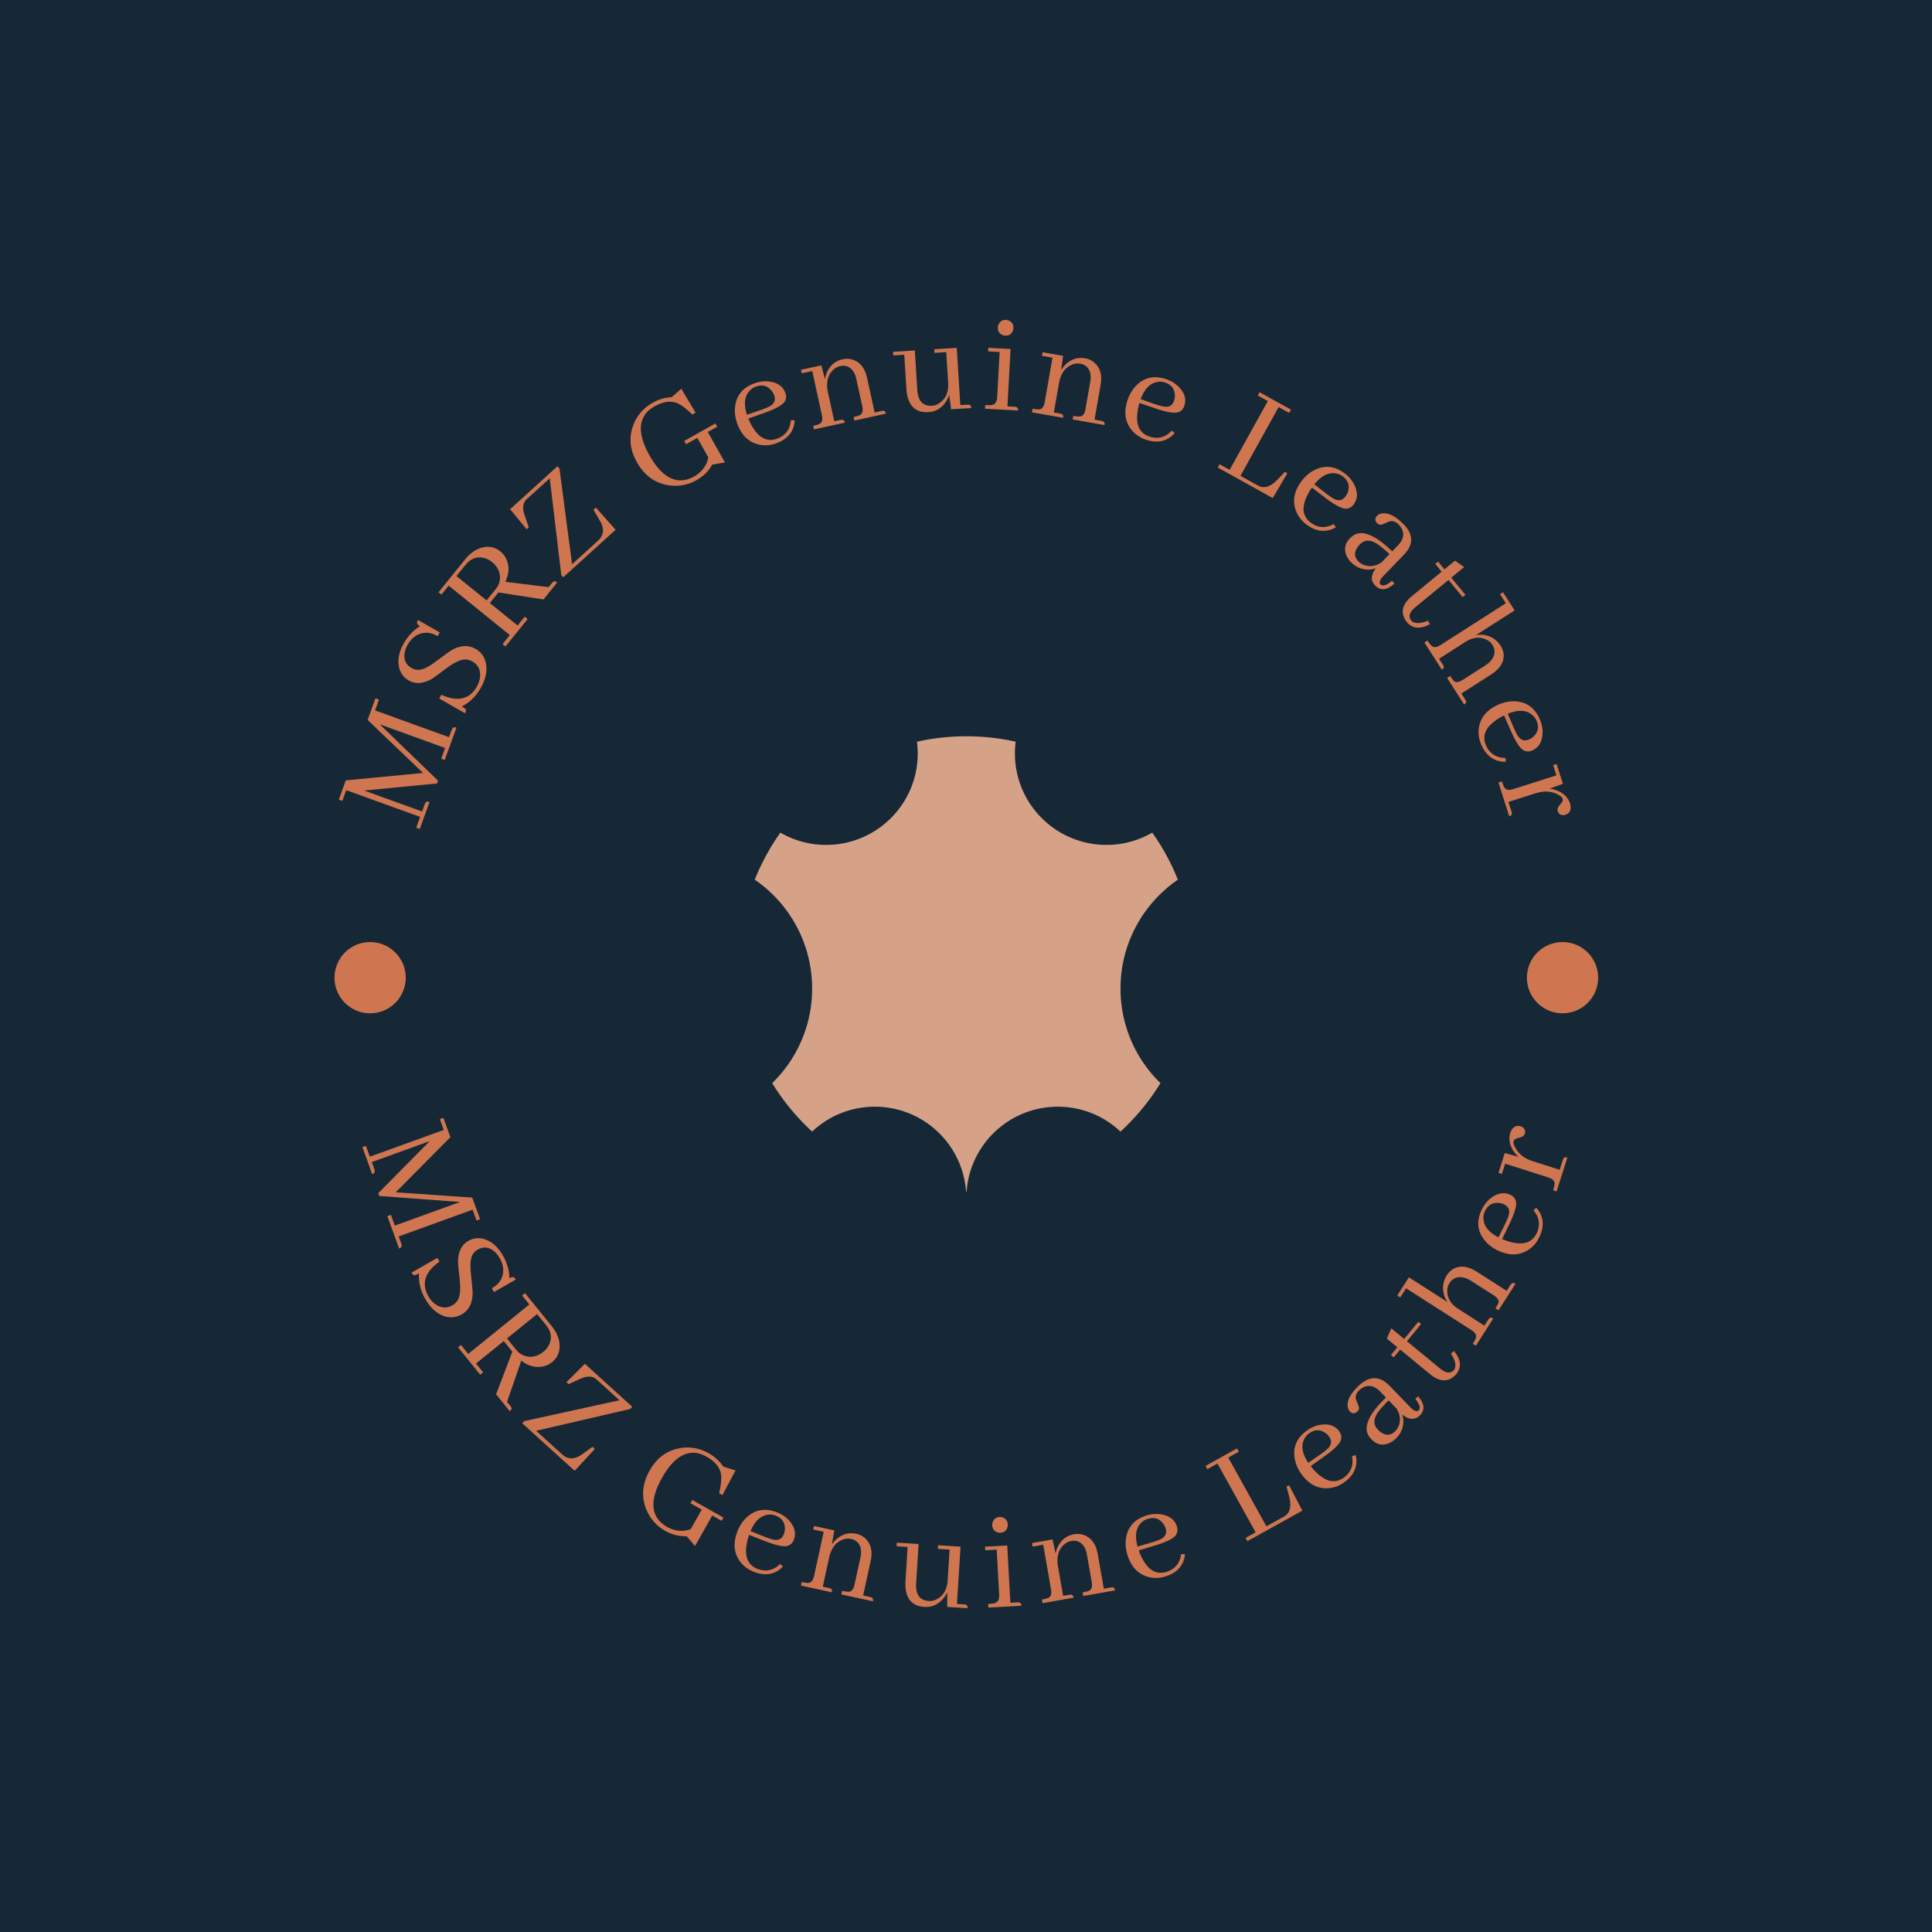 <svg xmlns="http://www.w3.org/2000/svg" version="1.1" xmlns:xlink="http://www.w3.org/1999/xlink" xmlns:svgjs="http://svgjs.dev/svgjs" width="1500" height="1500" viewBox="0 0 1500 1500"><rect width="1500" height="1500" fill="#162836"></rect><g transform="matrix(0.667,0,0,0.667,250,246.549)"><svg viewBox="0 0 280 281" data-background-color="#162836" preserveAspectRatio="xMidYMid meet" height="1505" width="1500" xmlns="http://www.w3.org/2000/svg" xmlns:xlink="http://www.w3.org/1999/xlink"><g id="tight-bounds" transform="matrix(1,0,0,1,0,0.5)"><svg viewBox="0 0 280 280" height="280" width="280"><g><svg viewBox="0 0 280 280" height="280" width="280"><g><svg viewBox="0 0 280 280" height="280" width="280"><g id="textblocktransform"><svg viewBox="0 0 280 280" height="280" width="280" id="textblock"><g><svg viewBox="0 0 280 280" height="280" width="280"><g transform="matrix(1,0,0,1,94.022,90.503)"><svg viewBox="0 0 91.956 98.995" height="98.995" width="91.956"><g id="icon-0"><svg xmlns="http://www.w3.org/2000/svg" xmlns:xlink="http://www.w3.org/1999/xlink" version="1.1" x="0" y="0" viewBox="8.199 5 83.602 90.001" enable-background="new 0 0 100 100" xml:space="preserve" height="98.995" width="91.956" class="icon-jxe-0" data-fill-palette-color="accent" id="jxe-0"><path d="M91.801 33.333A44.6 44.6 0 0 0 86.737 24.036 17.94 17.94 0 0 1 77.694 26.462C67.702 26.462 59.602 18.362 59.602 8.382 59.602 7.594 59.655 6.827 59.76 6.071 56.617 5.368 53.352 5 50 5S43.381 5.368 40.24 6.072C40.345 6.828 40.398 7.595 40.398 8.383 40.398 18.363 32.298 26.463 22.306 26.463A17.95 17.95 0 0 1 13.261 24.037 44.7 44.7 0 0 0 8.199 33.334C15.047 38.04 19.533 45.919 19.533 54.849A26 26 0 0 1 11.644 73.528V73.538A45 45 0 0 0 19.533 83.109 18 18 0 0 1 31.92 78.192C41.481 78.192 49.307 85.609 49.947 95.001H50.053C50.694 85.609 58.52 78.192 68.08 78.192 72.881 78.192 77.23 80.062 80.465 83.109A45 45 0 0 0 88.356 73.538V73.528A25.98 25.98 0 0 1 80.465 54.849C80.465 45.918 84.951 38.039 91.801 33.333" fill="#d5a187" data-fill-palette-color="accent"></path></svg></g></svg></g><g id="text-0"><path d="M12.349 82.532l-0.764-0.276-1.701 4.699 12.049 11.523-16.8 1.609-1.519 4.197 0.764 0.276 0.851-2.349 16.071 5.815-0.85 2.35 0.764 0.276 2.124-5.87c-0.432-0.156-0.734-0.087-0.907 0.208v0c-0.054 0.09-0.099 0.183-0.134 0.28v0l-0.573 1.586-12.61-4.563 15.842-1.529 0.224-0.619-12.656-12.235 14.196 5.137-0.847 2.34 0.764 0.276 2.547-7.039c-0.432-0.156-0.734-0.087-0.906 0.208v0c-0.054 0.09-0.099 0.183-0.134 0.279v0l-0.574 1.586-16.071-5.815z" fill="#cf7650" data-fill-palette-color="primary"></path><path d="M33.327 71.5v0c-1.608-0.917-3.394-0.788-5.36 0.387v0c-0.376 0.243-1.458 1.027-3.247 2.35v0c-1.602 1.217-2.882 1.828-3.841 1.835v0c-0.521-0.013-1.008-0.149-1.46-0.408v0c-1.209-0.69-1.714-1.755-1.515-3.196v0c0.092-0.618 0.313-1.234 0.663-1.848v0c0.866-1.518 2.041-2.38 3.523-2.584v0c1.002-0.123 2.003 0.113 3.005 0.709v0l0.464-0.813-4.743-2.706c-0.248 0.435-0.255 0.766-0.022 0.993v0c0.105 0.107 0.264 0.222 0.479 0.345v0c-1.433 0.879-2.608 2.123-3.526 3.73v0c-1.114 1.953-1.439 3.781-0.974 5.483v0c0.345 1.152 1.024 2.017 2.036 2.594v0c1.518 0.866 3.241 0.725 5.169-0.425v0c0.337-0.218 1.384-0.986 3.138-2.306v0c1.654-1.211 2.974-1.823 3.961-1.837v0c0.549 0.006 1.068 0.148 1.556 0.427v0c1.262 0.72 1.823 1.853 1.684 3.399v0c-0.079 0.72-0.32 1.432-0.721 2.135v0c-1.612 2.743-4.177 3.316-7.694 1.719v0l-0.464 0.813 5.61 3.2c0.248-0.435 0.267-0.759 0.058-0.973v0c-0.128-0.121-0.38-0.288-0.756-0.502v0c1.712-0.87 3.073-2.189 4.082-3.958v0c1.186-2.078 1.543-4.005 1.073-5.782v0c-0.35-1.226-1.076-2.153-2.178-2.781z" fill="#cf7650" data-fill-palette-color="primary"></path><path d="M39.846 70.97l4.806-5.94-0.631-0.511-1.546 1.911-6.036-4.884 1.863-2.303 9.805 1.518 2.963-3.661c-0.357-0.289-0.637-0.357-0.841-0.204v0c-0.081 0.067-0.168 0.159-0.263 0.277v0l-0.744 0.919-9.408-1.158c0.869-1.837 0.917-3.536 0.142-5.097v0c-0.312-0.606-0.719-1.111-1.22-1.516v0c-1.21-0.979-2.607-1.236-4.191-0.772v0c-1.271 0.383-2.417 1.205-3.439 2.469v0l-5.809 7.178 0.631 0.511 1.572-1.942 13.286 10.751-1.572 1.943zM29.189 55.678l1.96-2.422c1.126-1.391 2.469-1.896 4.03-1.514v0c0.637 0.172 1.214 0.467 1.731 0.885v0c1.167 0.944 1.748 2.08 1.741 3.406v0c-0.007 0.903-0.306 1.719-0.897 2.449v0l-2.018 2.494z" fill="#cf7650" data-fill-palette-color="primary"></path><path d="M52.393 55.949l11.385-10.331-4.294-4.824-0.51 0.463 1.531 2.652c0.85 1.589 0.688 2.931-0.486 4.024v0l-5.704 5.176-2.74-20.802-0.443-0.487-10.281 9.329 3.589 4.368 0.464-0.422-0.988-2.894c-0.432-1.404-0.261-2.471 0.512-3.2v0l5.034-4.568 2.51 21.052z" fill="#cf7650" data-fill-palette-color="primary"></path><path d="M85.453 22.512l-6.764 3.811 0.399 0.708 2.445-1.378 2.389 4.237c-0.295 1.599-1.169 2.89-2.622 3.874v0c-0.133 0.099-0.272 0.188-0.415 0.269v0c-3.628 1.997-6.869 0.483-9.724-4.541v0c-2.43-4.312-2.534-7.547-0.311-9.705v0c0.393-0.363 0.844-0.688 1.351-0.974v0c1.863-1.05 3.504-1.294 4.923-0.733v0c0.935 0.402 2.044 1.232 3.329 2.492v0l0.707-0.399-3.108-5.201-2.087 1.826c-1.457 0.081-2.828 0.484-4.112 1.208v0c-2.174 1.225-3.637 2.994-4.388 5.305v0c-0.817 2.53-0.51 5.064 0.921 7.603v0c1.632 2.897 3.941 4.578 6.926 5.044v0c2.152 0.314 4.163-0.056 6.033-1.11v0c1.356-0.764 2.418-1.756 3.186-2.976v0c0.103-0.152 0.182-0.291 0.237-0.417v0l2.777-0.455-3.736-6.63 2.043-1.151z" fill="#cf7650" data-fill-palette-color="primary"></path><path d="M94.176 14.533v0c1.368-0.511 2.488-0.274 3.361 0.711v0c0.3 0.313 0.53 0.684 0.69 1.114v0c0.362 0.97 0.115 1.739-0.741 2.308v0c-0.452 0.279-1.128 0.575-2.028 0.888v0l-3.135 1.072c-0.74-2.278-0.554-4.012 0.561-5.204v0c0.354-0.403 0.785-0.699 1.292-0.889zM102.691 21.816v0l-0.83 0.013c-0.129 1.731-0.919 2.978-2.369 3.739v0c-0.185 0.091-0.365 0.169-0.538 0.234v0c-2.049 0.765-3.791 0.028-5.227-2.21v0c-0.408-0.623-0.774-1.339-1.098-2.147v0l3.529-1.252c2.391-0.849 3.836-1.644 4.334-2.386v0c0.38-0.588 0.436-1.242 0.167-1.962v0c-0.494-1.323-1.557-2.123-3.189-2.398v0c-1.168-0.208-2.375-0.079-3.621 0.386v0c-2.434 0.909-3.8 2.571-4.099 4.987v0c-0.153 1.257 0.018 2.547 0.512 3.871v0c0.902 2.415 2.438 3.883 4.608 4.404v0c1.288 0.295 2.594 0.195 3.917-0.298v0c2.107-0.786 3.372-2.122 3.795-4.008v0c0.057-0.336 0.094-0.661 0.109-0.973z" fill="#cf7650" data-fill-palette-color="primary"></path><path d="M112.666 21.744v0l-1.366 0.298-1.438-6.58c-0.352-1.902 0.02-3.408 1.118-4.518v0c0.473-0.468 0.994-0.765 1.564-0.889v0c1.239-0.271 2.21 0.124 2.911 1.185v0c0.283 0.429 0.489 0.939 0.618 1.528v0l1.317 6.028c0.205 0.938 0.063 1.555-0.427 1.851v0c-0.279 0.166-0.767 0.326-1.464 0.478v0l0.167 0.763 6.862-1.499c-0.098-0.449-0.306-0.66-0.623-0.632v0c-0.085-0.003-0.187 0.009-0.308 0.035v0l-1.527 0.334-1.65-7.555c-0.443-2.029-1.461-3.33-3.053-3.902v0c-0.733-0.24-1.475-0.278-2.225-0.113v0c-1.507 0.329-2.615 1.199-3.324 2.61v0c-0.267 0.543-0.449 1.123-0.546 1.74v0l-0.786-3.017-4.42 0.966 0.167 0.763 2.28-0.498 2.096 9.594c0.205 0.938 0.066 1.554-0.417 1.849v0c-0.286 0.168-0.774 0.327-1.464 0.478v0l0.167 0.764 6.701-1.465c-0.098-0.449-0.302-0.66-0.612-0.634v0c-0.085-0.003-0.191 0.01-0.318 0.038z" fill="#cf7650" data-fill-palette-color="primary"></path><path d="M140.254 18.438v0l-1.56 0.097-0.775-12.449-4.886 0.304 0.049 0.78 2.555-0.159 0.419 6.722c0.116 1.868-0.452 3.277-1.704 4.228v0c-0.557 0.433-1.147 0.669-1.77 0.708v0c-1.704 0.106-2.743-0.705-3.119-2.433v0c-0.059-0.285-0.099-0.595-0.12-0.93v0l-0.539-8.653-4.731 0.295 0.048 0.78 2.392-0.149 0.462 7.411c0.241 3.543 1.837 5.233 4.787 5.069v0c1.553-0.097 2.79-0.809 3.71-2.137v0c0.347-0.496 0.615-1.041 0.805-1.637v0l0.413 3.158 4.393-0.273c-0.029-0.458-0.202-0.698-0.519-0.72v0c-0.083-0.015-0.187-0.019-0.31-0.012z" fill="#cf7650" data-fill-palette-color="primary"></path><path d="M150.495 18.879v0l-1.561-0.085 0.681-12.456-4.826-0.263-0.043 0.78 2.495 0.136-0.536 9.807c-0.052 0.958-0.406 1.523-1.06 1.692v0c-0.319 0.065-0.832 0.078-1.537 0.04v0l-0.043 0.78 7.167 0.392c0.025-0.459-0.119-0.717-0.431-0.775v0c-0.102-0.026-0.204-0.042-0.306-0.048zM150.233 1.81v0c0.04-0.726-0.254-1.26-0.88-1.604v0c-0.24-0.123-0.474-0.191-0.7-0.203v0c-0.726-0.04-1.264 0.264-1.615 0.911v0c-0.115 0.227-0.18 0.464-0.193 0.711v0c-0.042 0.767 0.271 1.316 0.939 1.647v0c0.221 0.095 0.448 0.148 0.682 0.161v0c0.726 0.04 1.25-0.265 1.574-0.913v0c0.115-0.22 0.179-0.457 0.193-0.71z" fill="#cf7650" data-fill-palette-color="primary"></path><path d="M160.396 20.378v0l-1.377-0.242 1.164-6.634c0.395-1.894 1.311-3.146 2.748-3.757v0c0.615-0.254 1.21-0.331 1.784-0.229v0c1.249 0.219 1.997 0.953 2.245 2.2v0c0.099 0.505 0.097 1.054-0.008 1.648v0l-1.067 6.078c-0.166 0.945-0.532 1.462-1.097 1.551v0c-0.322 0.048-0.834 0.01-1.536-0.113v0l-0.135 0.769 6.918 1.215c0.079-0.452-0.033-0.726-0.336-0.821v0c-0.077-0.034-0.177-0.062-0.298-0.084v0l-1.54-0.27 1.337-7.617c0.359-2.046-0.089-3.635-1.345-4.768v0c-0.587-0.5-1.259-0.816-2.016-0.949v0c-1.519-0.267-2.875 0.118-4.066 1.156v0c-0.453 0.401-0.842 0.869-1.165 1.403v0l0.417-3.09-4.456-0.783-0.135 0.77 2.299 0.404-1.698 9.673c-0.166 0.945-0.528 1.463-1.087 1.552v0c-0.328 0.047-0.84 0.009-1.536-0.113v0l-0.135 0.77 6.756 1.186c0.079-0.452-0.029-0.726-0.326-0.819v0c-0.077-0.034-0.18-0.063-0.309-0.086z" fill="#cf7650" data-fill-palette-color="primary"></path><path d="M183.119 13.596v0c1.39 0.447 2.123 1.327 2.197 2.64v0c0.041 0.431-0.008 0.865-0.149 1.303v0c-0.317 0.986-0.987 1.436-2.011 1.351v0c-0.528-0.062-1.242-0.248-2.143-0.559v0l-3.124-1.102c0.83-2.246 2.052-3.492 3.664-3.737v0c0.528-0.097 1.05-0.062 1.566 0.104zM185.288 24.588v0l-0.659-0.504c-1.174 1.279-2.567 1.767-4.176 1.466v0c-0.202-0.043-0.391-0.093-0.568-0.15v0c-2.082-0.669-2.993-2.327-2.733-4.973v0c0.066-0.742 0.222-1.531 0.469-2.366v0l3.545 1.205c2.402 0.816 4.029 1.087 4.881 0.813v0c0.663-0.226 1.112-0.705 1.347-1.436v0c0.432-1.345 0.093-2.631-1.017-3.859v0c-0.788-0.887-1.815-1.534-3.081-1.941v0c-2.474-0.795-4.576-0.337-6.307 1.375v0c-0.899 0.892-1.565 2.01-1.997 3.354v0c-0.789 2.454-0.493 4.558 0.887 6.313v0c0.828 1.03 1.915 1.761 3.259 2.193v0c2.141 0.688 3.961 0.424 5.462-0.793v0c0.253-0.228 0.483-0.46 0.688-0.697z" fill="#cf7650" data-fill-palette-color="primary"></path><path d="M194.648 32.095l11.948 6.636 3.166-5.382-0.549-0.305-1.477 1.58c-1.366 1.429-2.624 1.978-3.772 1.645v0c-0.236-0.084-0.455-0.182-0.66-0.295v0l-3.73-2.073 8.299-14.941 2.292 1.273 0.394-0.71-6.823-3.79-0.394 0.71 2.184 1.214-8.299 14.941-2.184-1.213z" fill="#cf7650" data-fill-palette-color="primary"></path><path d="M221.742 33.965v0c1.176 0.865 1.591 1.932 1.245 3.201v0c-0.098 0.422-0.282 0.818-0.555 1.188v0c-0.613 0.834-1.392 1.048-2.337 0.643v0c-0.481-0.226-1.099-0.63-1.854-1.211v0l-2.612-2.037c1.501-1.866 3.055-2.659 4.661-2.38v0c0.531 0.076 1.015 0.275 1.452 0.596zM220.307 45.077v0l-0.465-0.687c-1.52 0.839-2.995 0.861-4.425 0.063v0c-0.178-0.105-0.341-0.213-0.491-0.322v0c-1.762-1.296-2.099-3.157-1.012-5.584v0c0.298-0.683 0.697-1.381 1.197-2.094v0l2.978 2.268c2.019 1.536 3.475 2.31 4.37 2.321v0c0.701-0.004 1.278-0.315 1.733-0.933v0c0.837-1.138 0.924-2.465 0.262-3.983v0c-0.465-1.091-1.234-2.031-2.305-2.819v0c-2.093-1.54-4.232-1.773-6.418-0.7v0c-1.136 0.56-2.122 1.409-2.958 2.547v0c-1.528 2.076-1.916 4.166-1.164 6.267v0c0.458 1.239 1.256 2.278 2.393 3.115v0c1.811 1.333 3.622 1.66 5.431 0.983v0c0.313-0.136 0.604-0.283 0.874-0.442z" fill="#cf7650" data-fill-palette-color="primary"></path><path d="M228.877 57.762v0c1.149 1.11 2.457 1.029 3.923-0.243v0c0.101-0.074 0.186-0.149 0.258-0.223v0l-0.563-0.587c-1.156 0.99-1.98 1.261-2.473 0.814v0c-0.361-0.406-0.189-0.988 0.515-1.747v0l4.571-4.734c2.067-2.14 2.087-4.303 0.062-6.488v0c-0.133-0.129-0.269-0.26-0.407-0.393v0c-1.672-1.614-3.168-2.311-4.488-2.089v0c-0.425 0.085-0.762 0.256-1.009 0.512v0c-0.448 0.464-0.49 0.942-0.128 1.435v0c0.06 0.086 0.127 0.165 0.201 0.236v0c0.345 0.333 0.809 0.362 1.391 0.085v0c0.745-0.348 1.208-0.54 1.386-0.577v0c0.648-0.099 1.27 0.14 1.867 0.717v0c1.315 1.451 1.295 2.923-0.061 4.415v0l-1.365 1.413c-3.516-3.396-6.236-4.606-8.158-3.632v0c-0.365 0.2-0.707 0.466-1.026 0.796v0c-1.095 1.134-1.345 2.394-0.748 3.781v0c0.247 0.553 0.595 1.047 1.044 1.48v0c1.095 1.057 2.374 1.573 3.838 1.547v0c0.547-0.024 1.04-0.13 1.478-0.317v0c-1.103 1.508-1.139 2.774-0.108 3.799zM225.273 52.552v0c-0.912-0.881-1.032-1.878-0.358-2.99v0c0.156-0.25 0.357-0.503 0.605-0.76v0c0.967-1.001 2.156-1.083 3.567-0.244v0c0.745 0.462 1.707 1.248 2.885 2.357v0l-1.729 1.79c-1.222 0.821-2.469 1.023-3.742 0.604v0c-0.488-0.185-0.897-0.438-1.228-0.757z" fill="#cf7650" data-fill-palette-color="primary"></path><path d="M242.528 52.543l-0.604 0.497 1.385 1.683-6.789 5.587c-1.915 1.762-2.19 3.537-0.825 5.326v0c1.215 1.477 2.881 1.656 4.996 0.537v0c0.016-0.013 0.032-0.026 0.048-0.04v0l-0.409-0.755c-1.665 0.695-2.871 0.702-3.618 0.02v0c-0.683-0.894-0.43-1.844 0.759-2.848v0l7.321-6.024 3.078 3.74 0.603-0.497-3.077-3.74 2.795-2.3-1.991-1.384-2.287 1.882z" fill="#cf7650" data-fill-palette-color="primary"></path><path d="M243.592 74.963v0l-0.843-1.317 5.674-3.631c1.594-1.02 3.102-1.208 4.523-0.563v0c0.592 0.264 1.045 0.641 1.36 1.132v0c0.684 1.068 0.661 2.133-0.069 3.194v0c-0.352 0.494-0.816 0.925-1.393 1.295v0l-4.937 3.16c-0.808 0.517-1.414 0.633-1.818 0.345v0c-0.242-0.187-0.553-0.578-0.934-1.173v0l-0.658 0.422 3.697 5.777c0.387-0.248 0.513-0.515 0.378-0.803v0c-0.027-0.08-0.074-0.173-0.141-0.277v0l-0.842-1.316 6.513-4.169c1.911-1.223 2.805-2.682 2.681-4.377v0c-0.072-0.646-0.287-1.249-0.645-1.809v0c-0.828-1.293-1.993-2.078-3.496-2.354v0c-0.641-0.111-1.276-0.099-1.907 0.036v0l8.428-5.394-2.522-3.941-0.65 0.416 1.264 1.975-14.188 9.08c-0.808 0.517-1.437 0.598-1.884 0.242v0c-0.257-0.21-0.575-0.613-0.956-1.208v0l-0.658 0.421 3.781 5.908c0.387-0.248 0.514-0.512 0.382-0.795v0c-0.027-0.08-0.074-0.173-0.14-0.276z" fill="#cf7650" data-fill-palette-color="primary"></path><path d="M263.879 87.003v0c0.611 1.326 0.458 2.461-0.459 3.404v0c-0.289 0.322-0.643 0.579-1.06 0.771v0c-0.94 0.433-1.726 0.244-2.356-0.568v0c-0.311-0.43-0.657-1.082-1.037-1.957v0l-1.301-3.046c2.216-0.907 3.96-0.85 5.231 0.172v0c0.428 0.324 0.756 0.731 0.982 1.224zM257.249 96.034v0l-0.075-0.826c-1.736 0-3.038-0.696-3.904-2.085v0c-0.105-0.178-0.196-0.351-0.273-0.52v0c-0.915-1.986-0.31-3.778 1.815-5.376v0c0.591-0.453 1.278-0.872 2.06-1.254v0l1.51 3.425c1.024 2.321 1.924 3.703 2.702 4.146v0c0.615 0.336 1.271 0.343 1.968 0.021v0c1.283-0.591 2.001-1.71 2.156-3.359v0c0.121-1.18-0.097-2.374-0.654-3.582v0c-1.087-2.36-2.846-3.599-5.278-3.717v0c-1.265-0.059-2.539 0.207-3.822 0.798v0c-2.341 1.078-3.692 2.719-4.05 4.922v0c-0.198 1.307-0.002 2.601 0.588 3.884v0c0.941 2.042 2.367 3.205 4.278 3.487v0c0.339 0.032 0.666 0.044 0.979 0.036z" fill="#cf7650" data-fill-palette-color="primary"></path><path d="M258.498 106.906v0l-0.681-2.136 5.908-1.883c1.803-0.575 3.427-0.48 4.872 0.282v0c0.558 0.304 0.893 0.6 1.006 0.889v0c0.108 0.34-0.042 0.726-0.451 1.158v0c-0.453 0.497-0.675 0.895-0.667 1.194v0c-0.002 0.13 0.016 0.254 0.054 0.372v0c0.189 0.594 0.598 0.882 1.224 0.862v0c0.13 0.002 0.254-0.016 0.372-0.054v0c0.895-0.285 1.295-0.916 1.199-1.893v0c-0.023-0.208-0.063-0.401-0.119-0.577v0c-0.379-1.189-1.22-2.09-2.524-2.704v0c-0.616-0.286-1.262-0.461-1.938-0.526v0l2.902-1.055-1.374-4.311-0.744 0.237 0.712 2.234-9.358 2.982c-0.914 0.291-1.542 0.207-1.883-0.252v0c-0.194-0.269-0.398-0.74-0.612-1.413v0l-0.744 0.237 2.338 7.339c0.438-0.139 0.629-0.362 0.575-0.669v0c-0.005-0.085-0.028-0.189-0.067-0.313z" fill="#cf7650" data-fill-palette-color="primary"></path><path d="M33.555 195.735l0.764-0.277-1.7-4.699-16.633-1.145 11.881-11.987-1.518-4.197-0.764 0.276 0.85 2.35-16.072 5.815-0.85-2.35-0.764 0.277 2.124 5.87c0.432-0.156 0.62-0.403 0.564-0.74v0c-0.016-0.104-0.041-0.204-0.076-0.301v0l-0.574-1.586 12.609-4.562-11.195 11.312 0.224 0.619 17.554 1.304-14.196 5.136-0.847-2.34-0.764 0.276 2.548 7.04c0.432-0.156 0.62-0.403 0.563-0.74v0c-0.016-0.104-0.041-0.204-0.076-0.3v0l-0.574-1.586 16.072-5.815z" fill="#cf7650" data-fill-palette-color="primary"></path><path d="M30.317 216.158v0c1.608-0.917 2.406-2.521 2.393-4.811v0c-0.018-0.447-0.142-1.778-0.371-3.992v0c-0.233-1.998-0.107-3.412 0.375-4.239v0c0.277-0.442 0.641-0.792 1.094-1.051v0c1.209-0.69 2.383-0.582 3.523 0.323v0c0.485 0.394 0.903 0.898 1.253 1.511v0c0.866 1.518 1.01 2.968 0.432 4.347v0c-0.404 0.925-1.117 1.667-2.139 2.227v0l0.463 0.813 4.743-2.706c-0.248-0.435-0.529-0.61-0.844-0.525v0c-0.145 0.036-0.325 0.115-0.539 0.237v0c-0.028-1.681-0.5-3.326-1.418-4.934v0c-1.114-1.953-2.523-3.162-4.225-3.627v0c-1.167-0.289-2.257-0.145-3.269 0.432v0c-1.518 0.866-2.273 2.422-2.264 4.666v0c0.016 0.401 0.145 1.693 0.388 3.875v0c0.201 2.04 0.056 3.488-0.434 4.345v0c-0.284 0.47-0.671 0.844-1.159 1.123v0c-1.262 0.72-2.523 0.627-3.783-0.281v0c-0.58-0.435-1.07-1.004-1.471-1.706v0c-1.541-2.783-0.729-5.283 2.435-7.499v0l-0.464-0.813-5.609 3.201c0.248 0.435 0.517 0.616 0.808 0.545v0c0.169-0.049 0.441-0.181 0.817-0.395v0c-0.122 1.917 0.322 3.759 1.331 5.528v0c1.186 2.078 2.663 3.367 4.431 3.865v0c1.234 0.322 2.401 0.169 3.503-0.46z" fill="#cf7650" data-fill-palette-color="primary"></path><path d="M29.542 223.308l4.806 5.94 0.632-0.511-1.546-1.911 6.035-4.884 1.863 2.303-3.529 9.272 2.962 3.661c0.357-0.289 0.482-0.549 0.375-0.779v0c-0.049-0.093-0.12-0.198-0.215-0.315v0l-0.744-0.92 3.094-8.96c1.615 1.233 3.267 1.634 4.955 1.203v0c0.657-0.179 1.237-0.472 1.738-0.877v0c1.21-0.979 1.753-2.291 1.629-3.938v0c-0.109-1.323-0.675-2.616-1.697-3.878v0l-5.809-7.179-0.632 0.511 1.572 1.943-13.286 10.751-1.572-1.943zM46.72 216.075l1.96 2.422c1.126 1.391 1.339 2.81 0.64 4.257v0c-0.301 0.587-0.71 1.09-1.226 1.509v0c-1.167 0.944-2.399 1.275-3.695 0.992v0c-0.881-0.195-1.617-0.658-2.208-1.388v0l-2.019-2.494z" fill="#cf7650" data-fill-palette-color="primary"></path><path d="M43.485 239.807l11.385 10.331 4.386-4.741-0.51-0.463-2.491 1.781c-1.5 1-2.851 0.968-4.052-0.095v0l-5.704-5.176 20.438-4.741 0.442-0.487-10.281-9.33-3.999 3.995 0.464 0.421 2.786-1.263c1.356-0.566 2.434-0.499 3.234 0.199v0l5.034 4.568-20.71 4.536z" fill="#cf7650" data-fill-palette-color="primary"></path><path d="M87.215 260.302l-6.764-3.812-0.399 0.707 2.446 1.379-2.388 4.237c-1.52 0.575-3.077 0.497-4.672-0.236v0c-0.153-0.063-0.302-0.135-0.445-0.215v0c-3.587-2.069-3.971-5.626-1.151-10.671v0c2.43-4.312 5.144-6.076 8.141-5.292v0c0.514 0.148 1.026 0.365 1.533 0.651v0c1.863 1.05 2.922 2.327 3.176 3.832v0c0.14 1.008 0.004 2.387-0.408 4.138v0l0.708 0.399 2.839-5.353-2.643-0.84c-0.824-1.204-1.879-2.168-3.162-2.892v0c-2.174-1.225-4.444-1.56-6.811-1.005v0c-2.587 0.612-4.596 2.186-6.027 4.725v0c-1.632 2.897-1.875 5.743-0.727 8.537v0c0.846 2.004 2.204 3.532 4.073 4.586v0c1.356 0.764 2.754 1.159 4.196 1.184v0c0.184 0.009 0.344 0.005 0.479-0.013v0l1.828 2.14 3.736-6.63 2.043 1.151z" fill="#cf7650" data-fill-palette-color="primary"></path><path d="M98.489 259.855v0c1.368 0.511 2.059 1.424 2.073 2.739v0c0.021 0.432-0.048 0.864-0.209 1.294v0c-0.362 0.97-1.053 1.389-2.072 1.257v0c-0.524-0.086-1.229-0.305-2.114-0.658v0l-3.07-1.244c0.933-2.206 2.211-3.393 3.833-3.564v0c0.532-0.072 1.052-0.014 1.559 0.176zM100.148 270.935v0l-0.635-0.533c-1.232 1.223-2.645 1.647-4.24 1.271v0c-0.2-0.053-0.387-0.111-0.56-0.176v0c-2.049-0.765-2.882-2.463-2.5-5.094v0c0.1-0.738 0.293-1.519 0.578-2.341v0l3.485 1.366c2.362 0.926 3.975 1.272 4.838 1.038v0c0.673-0.195 1.144-0.652 1.412-1.372v0c0.494-1.323 0.215-2.624-0.837-3.902v0c-0.746-0.922-1.742-1.616-2.988-2.081v0c-2.434-0.909-4.556-0.548-6.365 1.082v0c-0.939 0.85-1.656 1.936-2.149 3.259v0c-0.902 2.415-0.703 4.531 0.594 6.347v0c0.78 1.067 1.831 1.847 3.155 2.341v0c2.107 0.786 3.938 0.606 5.492-0.541v0c0.264-0.216 0.504-0.438 0.72-0.664z" fill="#cf7650" data-fill-palette-color="primary"></path><path d="M110.17 275.619v0l-1.366-0.299 1.438-6.58c0.473-1.876 1.44-3.089 2.9-3.64v0c0.625-0.228 1.223-0.28 1.792-0.156v0c1.239 0.271 1.956 1.034 2.152 2.291v0c0.078 0.508 0.053 1.057-0.076 1.647v0l-1.317 6.028c-0.205 0.938-0.592 1.439-1.16 1.504v0c-0.323 0.035-0.833-0.024-1.53-0.176v0l-0.167 0.764 6.862 1.499c0.098-0.449-0.003-0.727-0.302-0.835v0c-0.076-0.038-0.174-0.07-0.294-0.096v0l-1.528-0.333 1.651-7.555c0.443-2.029 0.061-3.636-1.147-4.819v0c-0.566-0.524-1.224-0.868-1.974-1.032v0c-1.507-0.329-2.877-0.001-4.111 0.986v0c-0.469 0.382-0.877 0.833-1.222 1.354v0l0.545-3.07-4.421-0.966-0.167 0.764 2.281 0.498-2.096 9.594c-0.205 0.938-0.588 1.44-1.151 1.507v0c-0.33 0.033-0.84-0.026-1.529-0.176v0l-0.167 0.763 6.701 1.464c0.098-0.449 0.001-0.726-0.292-0.832v0c-0.076-0.038-0.178-0.07-0.305-0.098z" fill="#cf7650" data-fill-palette-color="primary"></path><path d="M139.527 279.171v0l-1.56-0.097 0.776-12.45-4.886-0.304-0.048 0.78 2.555 0.159-0.418 6.723c-0.116 1.868-0.855 3.196-2.217 3.983v0c-0.606 0.361-1.221 0.522-1.843 0.483v0c-1.704-0.106-2.635-1.04-2.793-2.801v0c-0.023-0.29-0.024-0.603-0.003-0.938v0l0.539-8.653-4.732-0.294-0.048 0.78 2.391 0.149-0.462 7.41c-0.2 3.546 1.173 5.421 4.122 5.625v0c1.553 0.097 2.869-0.457 3.946-1.66v0c0.406-0.449 0.74-0.957 1.002-1.525v0l0.018 3.185 4.393 0.274c0.029-0.458-0.113-0.718-0.426-0.779v0c-0.081-0.026-0.183-0.042-0.306-0.05z" fill="#cf7650" data-fill-palette-color="primary"></path><path d="M151.133 278.736v0l-1.561 0.085-0.681-12.455-4.826 0.263 0.043 0.781 2.495-0.137 0.536 9.807c0.052 0.958-0.238 1.558-0.87 1.798v0c-0.31 0.099-0.818 0.168-1.523 0.207v0l0.043 0.78 7.167-0.392c-0.025-0.459-0.196-0.7-0.513-0.723v0c-0.104-0.015-0.207-0.02-0.31-0.014zM149.012 261.797v0c-0.04-0.726-0.39-1.225-1.05-1.498v0c-0.252-0.096-0.492-0.138-0.717-0.126v0c-0.726 0.04-1.228 0.4-1.506 1.082v0c-0.09 0.238-0.128 0.481-0.115 0.727v0c0.042 0.767 0.413 1.279 1.114 1.535v0c0.23 0.07 0.462 0.098 0.694 0.086v0c0.726-0.04 1.214-0.399 1.466-1.079v0c0.09-0.232 0.129-0.474 0.114-0.727z" fill="#cf7650" data-fill-palette-color="primary"></path><path d="M162.418 277.078v0l-1.378 0.242-1.164-6.635c-0.273-1.915 0.161-3.404 1.304-4.467v0c0.492-0.448 1.025-0.723 1.599-0.824v0c1.249-0.219 2.203 0.215 2.86 1.304v0c0.265 0.441 0.45 0.958 0.554 1.552v0l1.067 6.078c0.166 0.945-0.002 1.556-0.503 1.832v0c-0.286 0.155-0.78 0.294-1.483 0.417v0l0.135 0.769 6.918-1.214c-0.079-0.452-0.278-0.672-0.596-0.658v0c-0.085-0.006-0.188 0.002-0.309 0.023v0l-1.539 0.271-1.337-7.617c-0.359-2.046-1.322-3.387-2.889-4.025v0c-0.723-0.27-1.462-0.338-2.218-0.205v0c-1.519 0.267-2.662 1.09-3.43 2.471v0c-0.29 0.531-0.495 1.103-0.617 1.716v0l-0.66-3.048-4.457 0.783 0.135 0.769 2.299-0.403 1.698 9.673c0.166 0.945 0.002 1.555-0.493 1.83v0c-0.293 0.156-0.787 0.295-1.482 0.417v0l0.135 0.769 6.756-1.185c-0.079-0.452-0.275-0.672-0.586-0.66v0c-0.085-0.006-0.191 0.002-0.319 0.025z" fill="#cf7650" data-fill-palette-color="primary"></path><path d="M179.345 260.605v0c1.39-0.447 2.498-0.159 3.324 0.865v0c0.285 0.326 0.498 0.708 0.638 1.145v0c0.317 0.986 0.035 1.742-0.847 2.271v0c-0.465 0.257-1.154 0.522-2.067 0.794v0l-3.181 0.926c-0.634-2.309-0.368-4.033 0.8-5.173v0c0.373-0.386 0.817-0.662 1.333-0.828zM187.514 268.273v0l-0.83-0.025c-0.209 1.724-1.056 2.932-2.539 3.625v0c-0.19 0.083-0.372 0.152-0.549 0.209v0c-2.082 0.669-3.788-0.147-5.118-2.448v0c-0.379-0.641-0.712-1.373-0.998-2.196v0l3.582-1.087c2.427-0.737 3.907-1.465 4.44-2.184v0c0.407-0.57 0.493-1.221 0.258-1.952v0c-0.432-1.345-1.457-2.192-3.075-2.543v0c-1.157-0.262-2.369-0.189-3.635 0.218v0c-2.474 0.795-3.915 2.393-4.325 4.793v0c-0.211 1.249-0.1 2.545 0.333 3.89v0c0.789 2.454 2.256 3.992 4.4 4.613v0c1.273 0.354 2.582 0.315 3.926-0.118v0c2.141-0.688 3.466-1.964 3.976-3.827v0c0.073-0.333 0.124-0.656 0.154-0.968z" fill="#cf7650" data-fill-palette-color="primary"></path><path d="M201.085 265.433l11.947-6.636-2.896-5.532-0.548 0.305 0.56 2.088c0.491 1.915 0.292 3.273-0.597 4.072v0c-0.196 0.156-0.396 0.29-0.599 0.404v0l-3.731 2.072-8.299-14.941 2.293-1.273-0.395-0.711-6.823 3.79 0.394 0.71 2.185-1.213 8.299 14.941-2.185 1.214z" fill="#cf7650" data-fill-palette-color="primary"></path><path d="M214.435 242.043v0c1.176-0.865 2.318-0.944 3.426-0.236v0c0.374 0.219 0.697 0.513 0.969 0.883v0c0.613 0.834 0.586 1.641-0.082 2.423v0c-0.359 0.392-0.928 0.861-1.707 1.409v0l-2.722 1.888c-1.335-1.988-1.63-3.708-0.885-5.158v0c0.231-0.485 0.564-0.887 1.001-1.209zM224.616 246.719v0l-0.794 0.24c0.349 1.701-0.07 3.115-1.257 4.244v0c-0.153 0.138-0.305 0.263-0.454 0.372v0c-1.762 1.296-3.639 1.064-5.631-0.695v0c-0.563-0.488-1.111-1.076-1.643-1.766v0l3.051-2.168c2.068-1.47 3.24-2.63 3.516-3.481v0c0.205-0.67 0.08-1.314-0.375-1.933v0c-0.837-1.138-2.078-1.616-3.724-1.435v0c-1.18 0.119-2.306 0.573-3.377 1.362v0c-2.093 1.54-2.952 3.513-2.578 5.918v0c0.197 1.251 0.714 2.445 1.551 3.583v0c1.528 2.076 3.407 3.069 5.637 2.976v0c1.32-0.069 2.548-0.522 3.686-1.358v0c1.811-1.333 2.663-2.963 2.554-4.892v0c-0.037-0.339-0.091-0.661-0.162-0.967z" fill="#cf7650" data-fill-palette-color="primary"></path><path d="M238.513 238.157v0c1.149-1.11 1.114-2.419-0.106-3.929v0c-0.071-0.103-0.142-0.192-0.213-0.265v0l-0.606 0.542c0.949 1.19 1.191 2.023 0.727 2.5v0c-0.418 0.347-0.994 0.155-1.728-0.576v0l-4.572-4.734c-2.067-2.14-4.228-2.236-6.482-0.288v0c-0.133 0.129-0.269 0.26-0.407 0.393v0c-1.672 1.614-2.42 3.085-2.244 4.412v0c0.07 0.428 0.229 0.77 0.476 1.026v0c0.448 0.464 0.924 0.523 1.43 0.178v0c0.088-0.057 0.169-0.121 0.243-0.192v0c0.345-0.333 0.39-0.796 0.134-1.387v0c-0.321-0.757-0.497-1.226-0.528-1.406v0c-0.076-0.651 0.185-1.265 0.781-1.841v0c1.496-1.264 2.966-1.192 4.411 0.216v0l1.364 1.413c-3.516 3.396-4.821 6.071-3.915 8.026v0c0.187 0.372 0.441 0.723 0.76 1.053v0c1.095 1.134 2.346 1.428 3.752 0.88v0c0.562-0.228 1.067-0.558 1.515-0.992v0c1.095-1.057 1.655-2.318 1.681-3.781v0c-0.005-0.548-0.093-1.044-0.265-1.488v0c1.468 1.155 2.732 1.236 3.792 0.24zM233.181 241.577v0c-0.912 0.881-1.913 0.965-3.001 0.253v0c-0.244-0.164-0.49-0.375-0.738-0.631v0c-0.967-1.001-1.007-2.192-0.119-3.573v0c0.488-0.728 1.307-1.662 2.456-2.801v0l1.728 1.79c0.778 1.25 0.936 2.504 0.473 3.761v0c-0.202 0.481-0.469 0.882-0.799 1.201z" fill="#cf7650" data-fill-palette-color="primary"></path><path d="M232.292 224.975l0.603 0.496 1.385-1.683 6.79 5.586c2.098 1.54 3.893 1.467 5.385-0.217v0c1.215-1.477 1.07-3.146-0.435-5.006v0c-0.016-0.013-0.032-0.026-0.048-0.039v0l-0.663 0.547c1.003 1.5 1.242 2.682 0.718 3.546v0c-0.746 0.842-1.727 0.777-2.942-0.196v0l-7.322-6.024 3.078-3.74-0.604-0.497-3.077 3.74-2.795-2.299-0.975 2.22 2.287 1.882z" fill="#cf7650" data-fill-palette-color="primary"></path><path d="M253.44 217.28v0l-0.842 1.316-5.674-3.63c-1.594-1.02-2.396-2.311-2.406-3.872v0c-0.008-0.648 0.145-1.218 0.459-1.709v0c0.684-1.068 1.66-1.493 2.929-1.276v0c0.595 0.112 1.182 0.354 1.759 0.723v0l4.937 3.16c0.808 0.517 1.167 1.019 1.075 1.506v0c-0.069 0.298-0.293 0.744-0.674 1.339v0l0.659 0.422 3.697-5.778c-0.387-0.248-0.683-0.25-0.887-0.006v0c-0.062 0.058-0.126 0.139-0.192 0.243v0l-0.843 1.317-6.513-4.169c-1.911-1.223-3.61-1.424-5.098-0.601v0c-0.557 0.336-1.014 0.783-1.373 1.344v0c-0.828 1.293-1.052 2.68-0.672 4.16v0c0.168 0.628 0.445 1.2 0.831 1.716v0l-8.428-5.393-2.522 3.941 0.649 0.415 1.264-1.974 14.188 9.08c0.808 0.517 1.145 1.054 1.008 1.61v0c-0.083 0.321-0.315 0.779-0.696 1.373v0l0.659 0.422 3.78-5.907c-0.387-0.248-0.681-0.253-0.881-0.015v0c-0.062 0.058-0.126 0.139-0.193 0.243z" fill="#cf7650" data-fill-palette-color="primary"></path><path d="M252.68 193.779v0c0.611-1.326 1.573-1.948 2.885-1.864v0c0.433 0.011 0.858 0.112 1.275 0.304v0c0.94 0.433 1.307 1.153 1.1 2.16v0c-0.125 0.516-0.395 1.203-0.813 2.06v0l-1.469 2.969c-2.13-1.094-3.22-2.457-3.269-4.087v0c-0.033-0.536 0.064-1.05 0.291-1.542zM263.853 192.947v0l-0.579 0.594c1.128 1.32 1.446 2.76 0.953 4.322v0c-0.067 0.195-0.14 0.377-0.217 0.545v0c-0.915 1.986-2.67 2.692-5.265 2.116v0c-0.729-0.155-1.493-0.405-2.293-0.751v0l1.622-3.374c1.098-2.287 1.563-3.869 1.394-4.747v0c-0.145-0.686-0.566-1.189-1.264-1.51v0c-1.283-0.591-2.601-0.409-3.953 0.545v0c-0.975 0.675-1.741 1.617-2.297 2.826v0c-1.087 2.36-0.885 4.502 0.606 6.427v0c0.777 1 1.808 1.795 3.09 2.385v0c2.341 1.078 4.466 1.038 6.374-0.121v0c1.122-0.699 1.978-1.689 2.569-2.972v0c0.941-2.042 0.897-3.882-0.131-5.518v0c-0.196-0.279-0.399-0.535-0.609-0.767z" fill="#cf7650" data-fill-palette-color="primary"></path><path d="M269.638 182.584v0l-0.681 2.136-5.908-1.883c-1.803-0.575-3.073-1.591-3.81-3.049v0c-0.279-0.571-0.381-1.006-0.306-1.306v0c0.108-0.34 0.454-0.568 1.038-0.684v0c0.657-0.143 1.069-0.339 1.234-0.589v0c0.077-0.105 0.134-0.216 0.171-0.334v0c0.189-0.594 0.023-1.065-0.5-1.411v0c-0.105-0.077-0.216-0.134-0.334-0.171v0c-0.895-0.285-1.586-0.002-2.073 0.85v0c-0.102 0.183-0.181 0.363-0.237 0.54v0c-0.379 1.189-0.214 2.411 0.494 3.665v0c0.337 0.59 0.763 1.106 1.276 1.551v0l-2.977-0.819-1.373 4.311 0.744 0.237 0.712-2.234 9.357 2.982c0.914 0.291 1.378 0.723 1.39 1.296v0c0.002 0.332-0.104 0.834-0.318 1.506v0l0.744 0.238 2.339-7.339c-0.438-0.139-0.723-0.068-0.856 0.213v0c-0.045 0.072-0.087 0.17-0.126 0.294z" fill="#cf7650" data-fill-palette-color="primary"></path><path d="M2.681 142.97c0-4.277 3.467-7.744 7.743-7.744 4.277 0 7.744 3.467 7.744 7.744 0 4.277-3.467 7.744-7.744 7.744-4.277 0-7.744-3.467-7.743-7.744z" fill="#cf7650" data-fill-palette-color="primary"></path><path d="M261.832 142.97c0-4.277 3.467-7.744 7.744-7.744 4.277 0 7.744 3.467 7.743 7.744 0 4.277-3.467 7.744-7.743 7.744-4.277 0-7.744-3.467-7.744-7.744z" fill="#cf7650" data-fill-palette-color="primary"></path></g><g id="text-1"></g></svg></g></svg></g></svg></g><g></g></svg></g><defs></defs></svg><rect width="280" height="280" fill="none" stroke="none" visibility="hidden"></rect></g></svg></g></svg>